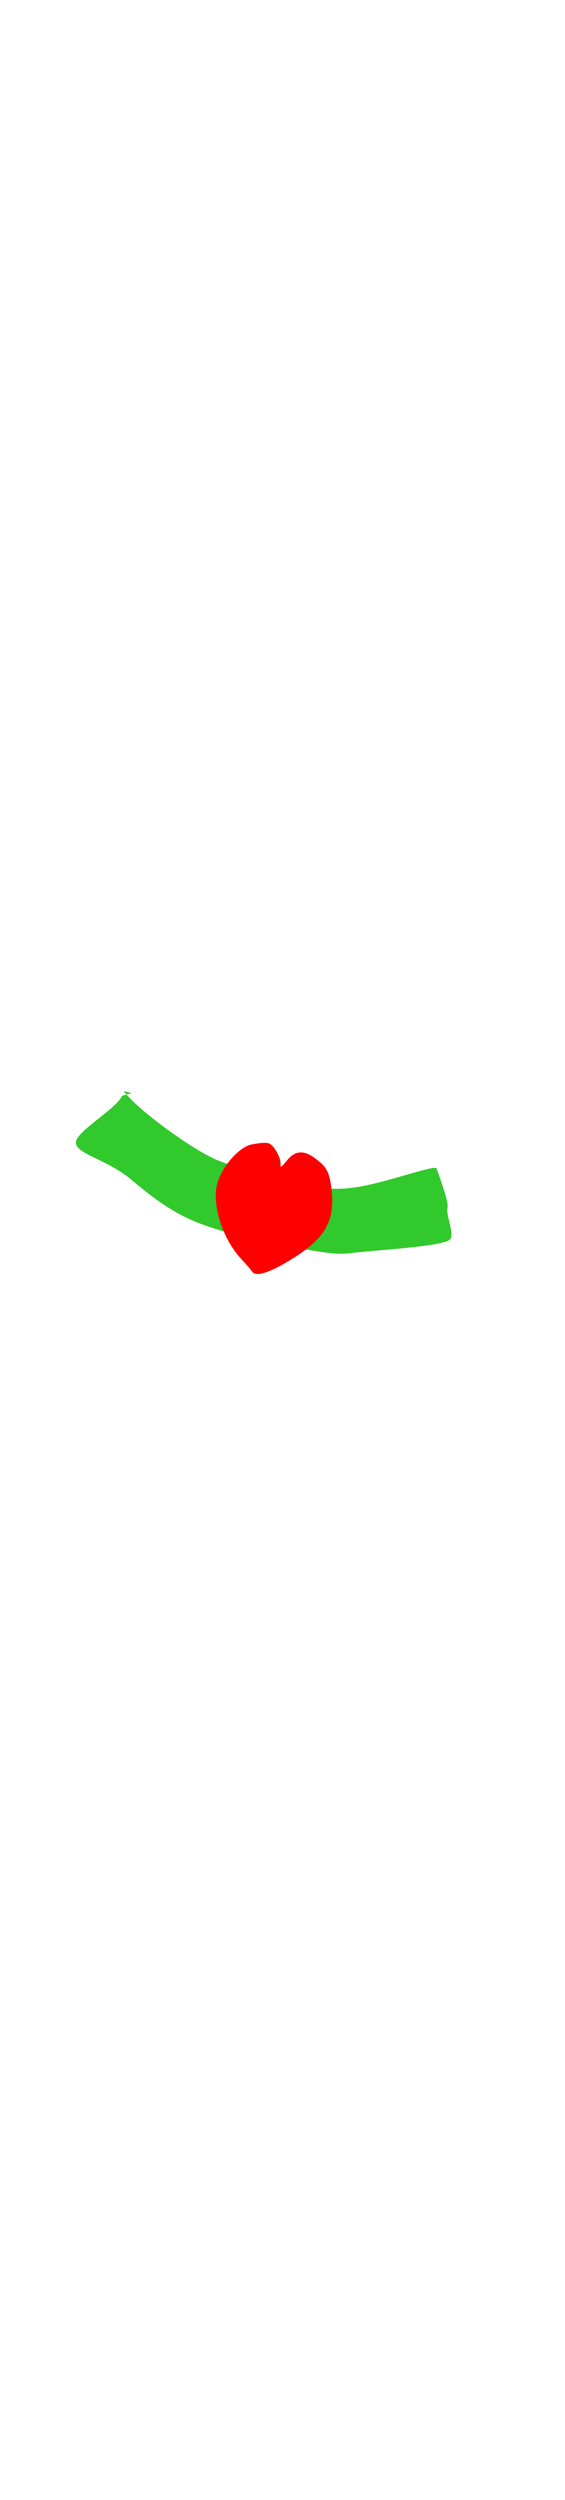 <svg class="bottomOverlay" width="86" height="380" viewBox="202.715 584.407 86.593 380.048" preserveAspectRatio="xMidYMax" xmlns="http://www.w3.org/2000/svg" xmlns:xlink="http://www.w3.org/1999/xlink">  <defs id="svgEditorDefs">    <path id="svgEditorClosePathDefs" class="clothes" fill="black" style="stroke-width: 0px; stroke: none;"/>    <pattern id="pattern-0" x="0" y="0" width="20" height="20" patternUnits="userSpaceOnUse" viewBox="0 0 100 100">      <pattern id="SVGID_1_" patternTransform="matrix(1, 0, 0, 1, -1313.282, -812.664)" xlink:href="#New_Pattern"/>      <pattern width="248" height="248" patternUnits="userSpaceOnUse" id="New_Pattern" viewBox="33.194 -281.194 248 248" overflow="visible">        <g>          <polygon fill="none" points="33.194,-281.194 281.194,-281.194 281.194,-33.194 33.194,-33.194 &#9;&#9;"/>          <g>            <path d="M157.194-10.439c0.135,0.127,0.27,0.255,0.404,0.382c0.902,0.851,1.788,1.716,2.667,2.591&#10;&#9;&#9;&#9;&#9;c2.436,2.422,4.783,4.921,7.088,7.467c-0.346-4.679-0.807-9.35-1.523-13.989&#10;&#9;&#9;&#9;&#9;c-0.41-2.652-0.845-5.298-1.358-7.932c-0.495-2.544-1.061-5.073-1.66-7.594&#10;&#9;&#9;&#9;&#9;c-0.234-0.985-0.475-1.968-0.731-2.947c-0.032-0.123-0.037-0.321-0.141-0.406&#10;&#9;&#9;&#9;&#9;c-0.03-0.025-0.061-0.05-0.091-0.074c-0.025-0.03-0.05-0.061-0.074-0.091&#10;&#9;&#9;&#9;&#9;c-0.085-0.104-0.283-0.109-0.406-0.141c-0.98-0.256-1.962-0.497-2.947-0.731&#10;&#9;&#9;&#9;&#9;c-0.409-0.097-0.818-0.194-1.228-0.289c-0.409,0.095-0.819,0.192-1.228,0.289&#10;&#9;&#9;&#9;&#9;c-0.985,0.234-1.968,0.475-2.947,0.731c-0.123,0.032-0.321,0.037-0.406,0.141&#10;&#9;&#9;&#9;&#9;c-0.025,0.03-0.05,0.061-0.074,0.091c-0.03,0.025-0.061,0.05-0.091,0.074&#10;&#9;&#9;&#9;&#9;c-0.104,0.085-0.109,0.283-0.141,0.406c-0.256,0.98-0.497,1.962-0.731,2.947&#10;&#9;&#9;&#9;&#9;c-0.599,2.521-1.165,5.05-1.66,7.594c-0.513,2.634-0.948,5.28-1.358,7.932&#10;&#9;&#9;&#9;&#9;c-0.717,4.638-1.177,9.31-1.523,13.989c2.305-2.546,4.652-5.045,7.088-7.467&#10;&#9;&#9;&#9;&#9;c0.879-0.874,1.766-1.739,2.667-2.591C156.925-10.184,157.06-10.312,157.194-10.439z"/>          </g>          <g>            <path d="M303.95-157.194c0.127-0.135,0.255-0.27,0.382-0.404c0.851-0.902,1.716-1.788,2.591-2.667&#10;&#9;&#9;&#9;&#9;c2.422-2.436,4.921-4.783,7.467-7.088c-4.679,0.346-9.35,0.807-13.989,1.523&#10;&#9;&#9;&#9;&#9;c-2.652,0.41-5.298,0.845-7.932,1.358c-2.544,0.495-5.073,1.061-7.594,1.66&#10;&#9;&#9;&#9;&#9;c-0.985,0.234-1.968,0.475-2.947,0.731c-0.123,0.032-0.321,0.037-0.406,0.141&#10;&#9;&#9;&#9;&#9;c-0.025,0.03-0.05,0.061-0.074,0.091c-0.03,0.025-0.061,0.05-0.091,0.074&#10;&#9;&#9;&#9;&#9;c-0.104,0.085-0.109,0.283-0.141,0.406c-0.256,0.98-0.497,1.962-0.731,2.947&#10;&#9;&#9;&#9;&#9;c-0.097,0.409-0.194,0.818-0.289,1.228c0.095,0.409,0.192,0.819,0.289,1.228&#10;&#9;&#9;&#9;&#9;c0.234,0.985,0.475,1.968,0.731,2.947c0.032,0.123,0.037,0.321,0.141,0.406&#10;&#9;&#9;&#9;&#9;c0.03,0.025,0.061,0.05,0.091,0.074c0.025,0.03,0.05,0.061,0.074,0.091&#10;&#9;&#9;&#9;&#9;c0.085,0.104,0.283,0.109,0.406,0.141c0.98,0.256,1.962,0.497,2.947,0.731c2.521,0.599,5.05,1.165,7.594,1.66&#10;&#9;&#9;&#9;&#9;c2.634,0.513,5.28,0.948,7.932,1.358c4.638,0.717,9.31,1.177,13.989,1.523&#10;&#9;&#9;&#9;&#9;c-2.546-2.305-5.045-4.652-7.467-7.088c-0.874-0.879-1.739-1.766-2.591-2.667&#10;&#9;&#9;&#9;&#9;C304.204-156.925,304.077-157.06,303.95-157.194z"/>          </g>          <g>            <path d="M162.82-162.82c-1.843-1.239-3.717-2.433-5.626-3.563c-1.909,1.13-3.783,2.324-5.626,3.563&#10;&#9;&#9;&#9;&#9;c-1.239,1.843-2.433,3.717-3.563,5.626c1.13,1.909,2.324,3.783,3.563,5.626c1.843,1.239,3.717,2.433,5.626,3.563&#10;&#9;&#9;&#9;&#9;c1.909-1.13,3.783-2.324,5.626-3.563c1.239-1.843,2.433-3.717,3.563-5.626&#10;&#9;&#9;&#9;&#9;C165.253-159.103,164.059-160.977,162.82-162.82z"/>            <path d="M157.194-258.439c0.135,0.127,0.27,0.255,0.404,0.382c0.902,0.851,1.788,1.716,2.667,2.591&#10;&#9;&#9;&#9;&#9;c2.436,2.422,4.783,4.921,7.088,7.467c-0.346-4.679-0.807-9.35-1.523-13.989&#10;&#9;&#9;&#9;&#9;c-0.41-2.652-0.845-5.298-1.358-7.932c-0.495-2.544-1.061-5.073-1.66-7.594&#10;&#9;&#9;&#9;&#9;c-0.234-0.985-0.475-1.968-0.731-2.947c-0.032-0.123-0.037-0.321-0.141-0.406&#10;&#9;&#9;&#9;&#9;c-0.03-0.025-0.061-0.05-0.091-0.074c-0.025-0.03-0.05-0.061-0.074-0.091&#10;&#9;&#9;&#9;&#9;c-0.085-0.104-0.283-0.109-0.406-0.141c-0.98-0.256-1.962-0.497-2.947-0.731&#10;&#9;&#9;&#9;&#9;c-0.409-0.097-0.818-0.194-1.228-0.289c-0.409,0.095-0.819,0.192-1.228,0.289&#10;&#9;&#9;&#9;&#9;c-0.985,0.234-1.968,0.475-2.947,0.731c-0.123,0.032-0.321,0.037-0.406,0.141&#10;&#9;&#9;&#9;&#9;c-0.025,0.03-0.05,0.061-0.074,0.091c-0.03,0.025-0.061,0.05-0.091,0.074&#10;&#9;&#9;&#9;&#9;c-0.104,0.085-0.109,0.283-0.141,0.406c-0.256,0.98-0.497,1.962-0.731,2.947&#10;&#9;&#9;&#9;&#9;c-0.599,2.521-1.165,5.05-1.66,7.594c-0.513,2.634-0.948,5.28-1.358,7.932&#10;&#9;&#9;&#9;&#9;c-0.717,4.638-1.177,9.31-1.523,13.989c2.305-2.546,4.652-5.045,7.088-7.467&#10;&#9;&#9;&#9;&#9;c0.879-0.874,1.766-1.739,2.667-2.591C156.925-258.184,157.06-258.312,157.194-258.439z"/>            <path d="M258.439-157.194c-0.127,0.135-0.255,0.27-0.382,0.404c-0.851,0.902-1.716,1.788-2.591,2.667&#10;&#9;&#9;&#9;&#9;c-2.422,2.436-4.921,4.783-7.467,7.088c4.679-0.346,9.35-0.807,13.989-1.523&#10;&#9;&#9;&#9;&#9;c2.652-0.41,5.298-0.845,7.932-1.358c2.544-0.495,5.073-1.061,7.594-1.66c0.985-0.234,1.968-0.475,2.947-0.731&#10;&#9;&#9;&#9;&#9;c0.123-0.032,0.321-0.037,0.406-0.141c0.025-0.03,0.05-0.061,0.074-0.091&#10;&#9;&#9;&#9;&#9;c0.03-0.025,0.061-0.05,0.091-0.074c0.104-0.085,0.109-0.283,0.141-0.406c0.256-0.98,0.497-1.962,0.731-2.947&#10;&#9;&#9;&#9;&#9;c0.097-0.409,0.194-0.818,0.289-1.228c-0.095-0.409-0.192-0.819-0.289-1.228&#10;&#9;&#9;&#9;&#9;c-0.234-0.985-0.475-1.968-0.731-2.947c-0.032-0.123-0.037-0.321-0.141-0.406&#10;&#9;&#9;&#9;&#9;c-0.03-0.025-0.061-0.05-0.091-0.074c-0.025-0.03-0.05-0.061-0.074-0.091&#10;&#9;&#9;&#9;&#9;c-0.085-0.104-0.283-0.109-0.406-0.141c-0.98-0.256-1.962-0.497-2.947-0.731&#10;&#9;&#9;&#9;&#9;c-2.521-0.599-5.05-1.165-7.594-1.66c-2.634-0.513-5.28-0.948-7.932-1.358&#10;&#9;&#9;&#9;&#9;c-4.638-0.717-9.31-1.177-13.989-1.523c2.546,2.305,5.045,4.652,7.467,7.088&#10;&#9;&#9;&#9;&#9;c0.874,0.879,1.739,1.766,2.591,2.667C258.184-157.464,258.312-157.329,258.439-157.194z"/>            <path d="M157.194-55.95c-0.135-0.127-0.27-0.255-0.404-0.382c-0.902-0.851-1.788-1.716-2.667-2.591&#10;&#9;&#9;&#9;&#9;c-2.436-2.422-4.783-4.921-7.088-7.467c0.346,4.679,0.807,9.35,1.523,13.989&#10;&#9;&#9;&#9;&#9;c0.41,2.652,0.845,5.298,1.358,7.932c0.495,2.544,1.061,5.073,1.66,7.594c0.234,0.985,0.475,1.968,0.731,2.947&#10;&#9;&#9;&#9;&#9;c0.032,0.123,0.037,0.321,0.141,0.406c0.03,0.025,0.061,0.05,0.091,0.074&#10;&#9;&#9;&#9;&#9;c0.025,0.03,0.05,0.061,0.074,0.091c0.085,0.104,0.283,0.109,0.406,0.141c0.98,0.256,1.962,0.497,2.947,0.731&#10;&#9;&#9;&#9;&#9;c0.409,0.097,0.818,0.194,1.228,0.289c0.409-0.095,0.819-0.192,1.228-0.289&#10;&#9;&#9;&#9;&#9;c0.985-0.234,1.968-0.475,2.947-0.731c0.123-0.032,0.321-0.037,0.406-0.141&#10;&#9;&#9;&#9;&#9;c0.025-0.03,0.05-0.061,0.074-0.091c0.03-0.025,0.061-0.05,0.091-0.074&#10;&#9;&#9;&#9;&#9;c0.104-0.085,0.109-0.283,0.141-0.406c0.256-0.98,0.497-1.962,0.731-2.947c0.599-2.521,1.165-5.05,1.66-7.594&#10;&#9;&#9;&#9;&#9;c0.513-2.634,0.948-5.28,1.358-7.932c0.717-4.638,1.177-9.31,1.523-13.989&#10;&#9;&#9;&#9;&#9;c-2.305,2.546-4.652,5.045-7.088,7.467c-0.879,0.874-1.766,1.739-2.667,2.591&#10;&#9;&#9;&#9;&#9;C157.464-56.204,157.329-56.077,157.194-55.95z"/>            <path d="M55.95-157.194c0.127-0.135,0.255-0.27,0.382-0.404c0.851-0.902,1.716-1.788,2.591-2.667&#10;&#9;&#9;&#9;&#9;c2.422-2.436,4.921-4.783,7.467-7.088c-4.679,0.346-9.35,0.807-13.989,1.523&#10;&#9;&#9;&#9;&#9;c-2.652,0.41-5.298,0.845-7.932,1.358c-2.544,0.495-5.073,1.061-7.594,1.66&#10;&#9;&#9;&#9;&#9;c-0.985,0.234-1.968,0.475-2.947,0.731c-0.123,0.032-0.321,0.037-0.406,0.141&#10;&#9;&#9;&#9;&#9;c-0.025,0.03-0.05,0.061-0.074,0.091c-0.03,0.025-0.061,0.05-0.091,0.074&#10;&#9;&#9;&#9;&#9;c-0.104,0.085-0.109,0.283-0.141,0.406c-0.256,0.98-0.497,1.962-0.731,2.947&#10;&#9;&#9;&#9;&#9;c-0.097,0.409-0.194,0.818-0.289,1.228c0.095,0.409,0.192,0.819,0.289,1.228&#10;&#9;&#9;&#9;&#9;c0.234,0.985,0.475,1.968,0.731,2.947c0.032,0.123,0.037,0.321,0.141,0.406&#10;&#9;&#9;&#9;&#9;c0.03,0.025,0.061,0.05,0.091,0.074c0.025,0.03,0.05,0.061,0.074,0.091&#10;&#9;&#9;&#9;&#9;c0.085,0.104,0.283,0.109,0.406,0.141c0.98,0.256,1.962,0.497,2.947,0.731c2.521,0.599,5.05,1.165,7.594,1.66&#10;&#9;&#9;&#9;&#9;c2.634,0.513,5.28,0.948,7.932,1.358c4.638,0.717,9.31,1.177,13.989,1.523&#10;&#9;&#9;&#9;&#9;c-2.546-2.305-5.045-4.652-7.467-7.088c-0.874-0.879-1.739-1.766-2.591-2.667&#10;&#9;&#9;&#9;&#9;C56.204-156.925,56.077-157.06,55.95-157.194z"/>            <path d="M157.194-226.327c0.011-0.188,0.021-0.376,0.031-0.563c0.001-0.024,0.003-0.048,0.004-0.072&#10;&#9;&#9;&#9;&#9;c-0.012-0.015-0.023-0.029-0.035-0.044c-0.012,0.015-0.023,0.029-0.035,0.044&#10;&#9;&#9;&#9;&#9;c0.001,0.024,0.003,0.048,0.004,0.072C157.173-226.702,157.184-226.514,157.194-226.327z"/>            <path d="M226.327-157.194c0.188,0.011,0.376,0.021,0.563,0.031c0.024,0.001,0.048,0.003,0.072,0.004&#10;&#9;&#9;&#9;&#9;c0.015-0.012,0.029-0.023,0.044-0.035c-0.015-0.012-0.029-0.023-0.044-0.035&#10;&#9;&#9;&#9;&#9;c-0.024,0.001-0.048,0.003-0.072,0.004C226.702-157.215,226.514-157.205,226.327-157.194z"/>            <path d="M157.194-88.062c-0.011,0.188-0.021,0.376-0.031,0.563c-0.001,0.024-0.003,0.048-0.004,0.072&#10;&#9;&#9;&#9;&#9;c0.012,0.015,0.023,0.029,0.035,0.044c0.012-0.015,0.023-0.029,0.035-0.044&#10;&#9;&#9;&#9;&#9;c-0.001-0.024-0.003-0.048-0.004-0.072C157.215-87.687,157.205-87.874,157.194-88.062z"/>            <path d="M88.062-157.194c-0.188-0.011-0.376-0.021-0.563-0.031c-0.024-0.001-0.048-0.003-0.072-0.004&#10;&#9;&#9;&#9;&#9;c-0.015,0.012-0.029,0.023-0.044,0.035c0.015,0.012,0.029,0.023,0.044,0.035&#10;&#9;&#9;&#9;&#9;c0.024-0.001,0.048-0.003,0.072-0.004C87.687-157.173,87.874-157.184,88.062-157.194z"/>            <path d="M155.648-187.022c-0.747,2.022-1.422,4.072-2.087,6.121c-0.383,1.18-0.734,2.368-1.083,3.558&#10;&#9;&#9;&#9;&#9;c-0.136,0.462-0.274,0.924-0.405,1.387c-0.043,0.15-0.251,0.215-0.379,0.292&#10;&#9;&#9;&#9;&#9;c-2.027,1.226-4.031,2.481-6.02,3.768c-0.642,0.415-1.277,0.84-1.908,1.273&#10;&#9;&#9;&#9;&#9;c-0.432,0.631-0.858,1.266-1.273,1.908c-1.287,1.989-2.542,3.993-3.768,6.02&#10;&#9;&#9;&#9;&#9;c-0.077,0.128-0.141,0.336-0.292,0.379c-0.463,0.131-0.925,0.27-1.387,0.405&#10;&#9;&#9;&#9;&#9;c-1.19,0.35-2.378,0.701-3.558,1.083c-2.05,0.665-4.099,1.34-6.121,2.087&#10;&#9;&#9;&#9;&#9;c-1.08,0.498-2.151,1.016-3.217,1.546c1.065,0.53,2.136,1.049,3.217,1.546&#10;&#9;&#9;&#9;&#9;c2.022,0.747,4.072,1.422,6.121,2.087c1.18,0.383,2.368,0.734,3.558,1.083c0.462,0.136,0.924,0.274,1.387,0.405&#10;&#9;&#9;&#9;&#9;c0.15,0.043,0.215,0.251,0.292,0.379c1.226,2.027,2.481,4.031,3.768,6.02&#10;&#9;&#9;&#9;&#9;c0.415,0.642,0.84,1.277,1.273,1.908c0.631,0.432,1.266,0.858,1.908,1.273c1.989,1.287,3.993,2.542,6.02,3.768&#10;&#9;&#9;&#9;&#9;c0.128,0.077,0.336,0.141,0.379,0.292c0.131,0.463,0.27,0.925,0.405,1.387&#10;&#9;&#9;&#9;&#9;c0.35,1.19,0.701,2.378,1.083,3.558c0.665,2.05,1.34,4.099,2.087,6.121c0.498,1.08,1.016,2.151,1.546,3.217&#10;&#9;&#9;&#9;&#9;c0.53-1.065,1.049-2.136,1.546-3.217c0.747-2.022,1.422-4.072,2.087-6.121c0.383-1.18,0.734-2.368,1.083-3.558&#10;&#9;&#9;&#9;&#9;c0.136-0.462,0.274-0.924,0.405-1.387c0.043-0.15,0.251-0.215,0.379-0.292&#10;&#9;&#9;&#9;&#9;c2.027-1.226,4.031-2.481,6.02-3.768c0.642-0.415,1.277-0.84,1.908-1.273&#10;&#9;&#9;&#9;&#9;c0.432-0.631,0.858-1.266,1.273-1.908c1.287-1.989,2.542-3.993,3.768-6.02c0.077-0.128,0.141-0.336,0.292-0.379&#10;&#9;&#9;&#9;&#9;c0.463-0.131,0.925-0.27,1.387-0.405c1.19-0.35,2.378-0.701,3.558-1.083c2.05-0.665,4.099-1.34,6.121-2.087&#10;&#9;&#9;&#9;&#9;c1.08-0.498,2.151-1.016,3.217-1.546c-1.065-0.53-2.136-1.049-3.217-1.546&#10;&#9;&#9;&#9;&#9;c-2.022-0.747-4.072-1.422-6.121-2.087c-1.18-0.383-2.368-0.734-3.558-1.083&#10;&#9;&#9;&#9;&#9;c-0.462-0.136-0.924-0.274-1.387-0.405c-0.15-0.043-0.215-0.251-0.292-0.379&#10;&#9;&#9;&#9;&#9;c-1.226-2.027-2.481-4.031-3.768-6.02c-0.415-0.642-0.84-1.277-1.273-1.908&#10;&#9;&#9;&#9;&#9;c-0.631-0.432-1.266-0.858-1.908-1.273c-1.989-1.287-3.993-2.542-6.02-3.768&#10;&#9;&#9;&#9;&#9;c-0.128-0.077-0.336-0.141-0.379-0.292c-0.131-0.463-0.27-0.925-0.405-1.387&#10;&#9;&#9;&#9;&#9;c-0.35-1.19-0.701-2.378-1.083-3.558c-0.665-2.05-1.34-4.099-2.087-6.121&#10;&#9;&#9;&#9;&#9;c-0.498-1.08-1.016-2.151-1.546-3.217C156.665-189.173,156.146-188.102,155.648-187.022z M177.493-177.365&#10;&#9;&#9;&#9;&#9;c0.756,1.112,1.51,2.225,2.257,3.344c0.745,1.117,1.448,2.264,2.168,3.397c1.387,2.179,2.66,4.436,3.922,6.689&#10;&#9;&#9;&#9;&#9;c0.647,1.155,1.274,2.322,1.884,3.499c1.263-0.401,2.532-0.783,3.806-1.142c2.485-0.701,4.981-1.397,7.503-1.956&#10;&#9;&#9;&#9;&#9;c1.311-0.291,2.619-0.606,3.935-0.869c1.319-0.263,2.639-0.517,3.961-0.768c2.666-0.461,5.335-0.869,8.015-1.234&#10;&#9;&#9;&#9;&#9;c2.591-0.352,5.198-0.591,7.803-0.812c2.341-0.198,4.693-0.342,7.041-0.419c0.122-0.004,0.34-0.055,0.459-0.015&#10;&#9;&#9;&#9;&#9;c0.045,0.015,0.098,0.074,0.135,0.103c0.308,0.235,0.616,0.47,0.924,0.705c0.977,0.745,1.941,1.503,2.898,2.273&#10;&#9;&#9;&#9;&#9;c2.01,1.617,4.003,3.262,5.926,4.983c0.555,0.497,1.111,0.995,1.666,1.492&#10;&#9;&#9;&#9;&#9;c-4.428-0.134-8.854-0.149-13.28,0.059c-3.561,0.167-7.128,0.435-10.675,0.842&#10;&#9;&#9;&#9;&#9;c3.548,0.407,7.114,0.675,10.675,0.842c4.426,0.208,8.852,0.193,13.28,0.059&#10;&#9;&#9;&#9;&#9;c-0.555,0.497-1.111,0.995-1.666,1.492c-1.923,1.721-3.916,3.366-5.926,4.983&#10;&#9;&#9;&#9;&#9;c-0.957,0.77-1.921,1.528-2.898,2.273c-0.308,0.235-0.616,0.47-0.924,0.705&#10;&#9;&#9;&#9;&#9;c-0.037,0.029-0.09,0.088-0.135,0.103c-0.118,0.04-0.337-0.011-0.459-0.015c-2.349-0.077-4.7-0.221-7.041-0.419&#10;&#9;&#9;&#9;&#9;c-2.605-0.22-5.211-0.46-7.803-0.812c-2.68-0.364-5.35-0.773-8.015-1.234&#10;&#9;&#9;&#9;&#9;c-1.321-0.252-2.642-0.505-3.961-0.768c-1.317-0.263-2.625-0.578-3.935-0.869&#10;&#9;&#9;&#9;&#9;c-2.522-0.56-5.018-1.256-7.503-1.956c-1.274-0.359-2.543-0.741-3.806-1.142&#10;&#9;&#9;&#9;&#9;c-0.61,1.176-1.237,2.344-1.884,3.499c-1.262,2.253-2.535,4.51-3.922,6.689&#10;&#9;&#9;&#9;&#9;c-0.721,1.133-1.423,2.28-2.168,3.397c-0.747,1.119-1.501,2.232-2.257,3.344&#10;&#9;&#9;&#9;&#9;c-0.018,0.025-0.035,0.05-0.053,0.075c-0.025,0.018-0.05,0.035-0.075,0.053&#10;&#9;&#9;&#9;&#9;c-1.112,0.756-2.225,1.51-3.344,2.257c-1.117,0.745-2.264,1.448-3.397,2.168&#10;&#9;&#9;&#9;&#9;c-2.179,1.387-4.436,2.66-6.689,3.922c-1.155,0.647-2.322,1.274-3.499,1.884&#10;&#9;&#9;&#9;&#9;c0.401,1.263,0.783,2.532,1.142,3.806c0.701,2.485,1.397,4.981,1.956,7.503c0.291,1.311,0.606,2.619,0.869,3.935&#10;&#9;&#9;&#9;&#9;c0.263,1.319,0.517,2.639,0.768,3.96c0.461,2.666,0.869,5.335,1.234,8.015&#10;&#9;&#9;&#9;&#9;c0.352,2.591,0.591,5.198,0.812,7.803c0.198,2.341,0.342,4.693,0.419,7.041c0.004,0.122,0.055,0.34,0.015,0.459&#10;&#9;&#9;&#9;&#9;c-0.015,0.045-0.074,0.098-0.103,0.135c-0.235,0.308-0.47,0.616-0.705,0.924&#10;&#9;&#9;&#9;&#9;c-0.745,0.977-1.503,1.941-2.273,2.898c-1.617,2.01-3.262,4.003-4.983,5.926c-0.497,0.555-0.995,1.111-1.492,1.666&#10;&#9;&#9;&#9;&#9;c0.134-4.428,0.149-8.854-0.059-13.28c-0.167-3.561-0.435-7.128-0.842-10.675&#10;&#9;&#9;&#9;&#9;c-0.407,3.548-0.675,7.114-0.842,10.675c-0.208,4.426-0.193,8.852-0.059,13.28&#10;&#9;&#9;&#9;&#9;c-0.497-0.555-0.995-1.111-1.492-1.666c-1.721-1.923-3.366-3.916-4.983-5.926&#10;&#9;&#9;&#9;&#9;c-0.77-0.957-1.528-1.921-2.273-2.898c-0.235-0.308-0.47-0.616-0.705-0.924&#10;&#9;&#9;&#9;&#9;c-0.029-0.037-0.088-0.09-0.103-0.135c-0.04-0.118,0.011-0.337,0.015-0.459c0.077-2.349,0.221-4.7,0.419-7.041&#10;&#9;&#9;&#9;&#9;c0.22-2.605,0.46-5.211,0.812-7.803c0.364-2.68,0.773-5.35,1.234-8.015c0.252-1.321,0.505-2.642,0.768-3.96&#10;&#9;&#9;&#9;&#9;c0.263-1.317,0.578-2.625,0.869-3.935c0.56-2.522,1.256-5.018,1.956-7.503&#10;&#9;&#9;&#9;&#9;c0.359-1.274,0.741-2.543,1.142-3.806c-1.176-0.61-2.344-1.237-3.499-1.884&#10;&#9;&#9;&#9;&#9;c-2.253-1.262-4.51-2.535-6.689-3.922c-1.133-0.721-2.28-1.423-3.397-2.168&#10;&#9;&#9;&#9;&#9;c-1.119-0.747-2.232-1.501-3.344-2.257c-0.025-0.018-0.05-0.035-0.075-0.053&#10;&#9;&#9;&#9;&#9;c-0.018-0.025-0.035-0.05-0.053-0.075c-0.756-1.112-1.51-2.225-2.257-3.344&#10;&#9;&#9;&#9;&#9;c-0.745-1.117-1.448-2.264-2.168-3.397c-1.387-2.179-2.66-4.436-3.922-6.689&#10;&#9;&#9;&#9;&#9;c-0.647-1.155-1.274-2.322-1.884-3.499c-1.263,0.401-2.532,0.783-3.806,1.142&#10;&#9;&#9;&#9;&#9;c-2.485,0.701-4.981,1.397-7.503,1.956c-1.311,0.291-2.619,0.606-3.935,0.869&#10;&#9;&#9;&#9;&#9;c-1.319,0.263-2.639,0.517-3.96,0.768c-2.666,0.461-5.335,0.869-8.015,1.234&#10;&#9;&#9;&#9;&#9;c-2.591,0.352-5.198,0.591-7.803,0.812c-2.341,0.198-4.693,0.342-7.041,0.419&#10;&#9;&#9;&#9;&#9;c-0.122,0.004-0.34,0.055-0.459,0.015c-0.045-0.015-0.098-0.074-0.135-0.103&#10;&#9;&#9;&#9;&#9;c-0.308-0.235-0.616-0.47-0.924-0.705c-0.977-0.745-1.941-1.503-2.898-2.273&#10;&#9;&#9;&#9;&#9;c-2.01-1.617-4.003-3.262-5.926-4.983c-0.555-0.497-1.111-0.995-1.666-1.492&#10;&#9;&#9;&#9;&#9;c4.428,0.134,8.854,0.149,13.28-0.059c3.561-0.167,7.128-0.435,10.675-0.842&#10;&#9;&#9;&#9;&#9;c-3.548-0.407-7.114-0.675-10.675-0.842c-4.426-0.208-8.852-0.193-13.28-0.059&#10;&#9;&#9;&#9;&#9;c0.555-0.497,1.111-0.995,1.666-1.492c1.923-1.721,3.916-3.366,5.926-4.983c0.957-0.77,1.921-1.528,2.898-2.273&#10;&#9;&#9;&#9;&#9;c0.308-0.235,0.616-0.47,0.924-0.705c0.037-0.029,0.09-0.088,0.135-0.103c0.118-0.04,0.337,0.011,0.459,0.015&#10;&#9;&#9;&#9;&#9;c2.349,0.077,4.7,0.221,7.041,0.419c2.605,0.22,5.211,0.46,7.803,0.812c2.68,0.364,5.35,0.773,8.015,1.234&#10;&#9;&#9;&#9;&#9;c1.321,0.252,2.642,0.505,3.96,0.768c1.317,0.263,2.625,0.578,3.935,0.869&#10;&#9;&#9;&#9;&#9;c2.522,0.56,5.018,1.256,7.503,1.956c1.274,0.359,2.543,0.741,3.806,1.142&#10;&#9;&#9;&#9;&#9;c0.61-1.176,1.237-2.344,1.884-3.499c1.262-2.253,2.535-4.51,3.922-6.689&#10;&#9;&#9;&#9;&#9;c0.721-1.133,1.423-2.28,2.168-3.397c0.747-1.119,1.501-2.232,2.257-3.344&#10;&#9;&#9;&#9;&#9;c0.018-0.025,0.035-0.05,0.053-0.075c0.025-0.018,0.05-0.035,0.075-0.053&#10;&#9;&#9;&#9;&#9;c1.112-0.756,2.225-1.51,3.344-2.257c1.117-0.745,2.264-1.448,3.397-2.168c2.179-1.387,4.436-2.66,6.689-3.922&#10;&#9;&#9;&#9;&#9;c1.155-0.647,2.322-1.274,3.499-1.884c-0.401-1.263-0.783-2.532-1.142-3.806&#10;&#9;&#9;&#9;&#9;c-0.701-2.485-1.397-4.981-1.956-7.503c-0.291-1.311-0.606-2.619-0.869-3.935&#10;&#9;&#9;&#9;&#9;c-0.263-1.319-0.517-2.639-0.768-3.961c-0.461-2.666-0.869-5.335-1.234-8.015&#10;&#9;&#9;&#9;&#9;c-0.352-2.591-0.591-5.198-0.812-7.803c-0.198-2.341-0.342-4.693-0.419-7.041&#10;&#9;&#9;&#9;&#9;c-0.004-0.122-0.055-0.34-0.015-0.459c0.015-0.045,0.074-0.098,0.103-0.135&#10;&#9;&#9;&#9;&#9;c0.235-0.308,0.47-0.616,0.705-0.924c0.745-0.977,1.503-1.941,2.273-2.898c1.617-2.01,3.262-4.003,4.983-5.926&#10;&#9;&#9;&#9;&#9;c0.497-0.555,0.995-1.111,1.492-1.666c-0.134,4.428-0.149,8.854,0.059,13.28&#10;&#9;&#9;&#9;&#9;c0.167,3.561,0.435,7.128,0.842,10.675c0.407-3.548,0.675-7.114,0.842-10.675&#10;&#9;&#9;&#9;&#9;c0.208-4.426,0.193-8.852,0.059-13.28c0.497,0.555,0.995,1.111,1.492,1.666c1.721,1.923,3.366,3.916,4.983,5.926&#10;&#9;&#9;&#9;&#9;c0.77,0.957,1.528,1.921,2.273,2.898c0.235,0.308,0.47,0.616,0.705,0.924c0.029,0.037,0.088,0.09,0.103,0.135&#10;&#9;&#9;&#9;&#9;c0.04,0.118-0.011,0.337-0.015,0.459c-0.077,2.349-0.221,4.7-0.419,7.041c-0.22,2.605-0.46,5.211-0.812,7.803&#10;&#9;&#9;&#9;&#9;c-0.364,2.68-0.773,5.35-1.234,8.015c-0.252,1.321-0.505,2.642-0.768,3.961&#10;&#9;&#9;&#9;&#9;c-0.263,1.317-0.578,2.625-0.869,3.935c-0.56,2.522-1.256,5.018-1.956,7.503&#10;&#9;&#9;&#9;&#9;c-0.359,1.274-0.741,2.543-1.142,3.806c1.176,0.61,2.344,1.237,3.499,1.884&#10;&#9;&#9;&#9;&#9;c2.253,1.262,4.51,2.535,6.689,3.922c1.133,0.721,2.28,1.423,3.397,2.168&#10;&#9;&#9;&#9;&#9;c1.119,0.747,2.232,1.501,3.344,2.257c0.025,0.018,0.05,0.035,0.075,0.053&#10;&#9;&#9;&#9;&#9;C177.458-177.415,177.475-177.39,177.493-177.365z"/>            <path d="M155.507-166.172c-1.503,0.915-2.984,1.866-4.446,2.845c-0.979,1.462-1.93,2.943-2.845,4.446&#10;&#9;&#9;&#9;&#9;c-0.342,0.561-0.682,1.123-1.018,1.687c0.336,0.564,0.676,1.126,1.018,1.687c0.915,1.503,1.866,2.984,2.845,4.446&#10;&#9;&#9;&#9;&#9;c1.462,0.979,2.943,1.93,4.446,2.845c0.561,0.342,1.123,0.682,1.687,1.018c0.564-0.336,1.126-0.676,1.687-1.018&#10;&#9;&#9;&#9;&#9;c1.503-0.915,2.984-1.866,4.446-2.845c0.979-1.462,1.93-2.943,2.845-4.446c0.342-0.561,0.682-1.123,1.018-1.687&#10;&#9;&#9;&#9;&#9;c-0.336-0.564-0.676-1.126-1.018-1.687c-0.915-1.503-1.866-2.984-2.845-4.446c-1.462-0.979-2.943-1.93-4.446-2.845&#10;&#9;&#9;&#9;&#9;c-0.561-0.342-1.123-0.682-1.687-1.018C156.63-166.854,156.068-166.514,155.507-166.172z M176.275-161.485&#10;&#9;&#9;&#9;&#9;c2.5,0.732,4.992,1.489,7.456,2.338c1.007,0.347,2.017,0.697,3.017,1.068&#10;&#9;&#9;&#9;&#9;c0.627,0.288,1.251,0.585,1.873,0.885c-0.622,0.3-1.246,0.597-1.873,0.885&#10;&#9;&#9;&#9;&#9;c-1,0.371-2.01,0.721-3.017,1.068c-2.463,0.849-4.955,1.606-7.456,2.338&#10;&#9;&#9;&#9;&#9;c-3.922,1.148-7.919,2.085-11.936,2.854c-0.77,4.017-1.706,8.014-2.854,11.936&#10;&#9;&#9;&#9;&#9;c-0.732,2.5-1.489,4.992-2.338,7.456c-0.347,1.007-0.697,2.017-1.068,3.017&#10;&#9;&#9;&#9;&#9;c-0.288,0.627-0.585,1.251-0.885,1.873c-0.3-0.622-0.597-1.246-0.885-1.873&#10;&#9;&#9;&#9;&#9;c-0.371-1-0.721-2.01-1.068-3.017c-0.849-2.463-1.606-4.955-2.338-7.456&#10;&#9;&#9;&#9;&#9;c-1.148-3.922-2.085-7.919-2.854-11.936c-4.017-0.77-8.014-1.706-11.936-2.854&#10;&#9;&#9;&#9;&#9;c-2.5-0.732-4.992-1.489-7.456-2.338c-1.007-0.347-2.017-0.697-3.017-1.068&#10;&#9;&#9;&#9;&#9;c-0.627-0.288-1.251-0.585-1.873-0.885c0.622-0.3,1.246-0.597,1.873-0.885&#10;&#9;&#9;&#9;&#9;c1-0.371,2.01-0.721,3.017-1.068c2.463-0.849,4.955-1.606,7.456-2.338&#10;&#9;&#9;&#9;&#9;c3.922-1.148,7.919-2.085,11.936-2.854c0.77-4.017,1.706-8.014,2.854-11.936&#10;&#9;&#9;&#9;&#9;c0.732-2.5,1.489-4.992,2.338-7.456c0.347-1.007,0.697-2.017,1.068-3.017&#10;&#9;&#9;&#9;&#9;c0.288-0.627,0.585-1.251,0.885-1.873c0.3,0.622,0.597,1.246,0.885,1.873&#10;&#9;&#9;&#9;&#9;c0.371,1,0.721,2.01,1.068,3.017c0.849,2.463,1.606,4.955,2.338,7.456&#10;&#9;&#9;&#9;&#9;c1.148,3.922,2.085,7.919,2.854,11.936C168.357-163.57,172.353-162.633,176.275-161.485z"/>            <path d="M192.575-191.756c1.544,2.132,3.005,4.326,4.447,6.529c0.199,0.303,0.397,0.608,0.593,0.912&#10;&#9;&#9;&#9;&#9;c0.355-0.076,0.71-0.152,1.065-0.226c2.577-0.538,5.161-1.056,7.761-1.472&#10;&#9;&#9;&#9;&#9;c2.501-0.4,5.005-0.757,7.518-1.081c1.222-0.157,2.446-0.29,3.672-0.414&#10;&#9;&#9;&#9;&#9;c0.368-0.037,0.735-0.074,1.103-0.112c0.192-0.019,0.224,0.013,0.401,0.117&#10;&#9;&#9;&#9;&#9;c1.996,1.166,3.978,2.374,5.914,3.639c2.125,1.389,4.235,2.792,6.318,4.244&#10;&#9;&#9;&#9;&#9;c2.18,1.519,4.314,3.105,6.415,4.731c4.267,3.301,8.382,6.782,12.335,10.454&#10;&#9;&#9;&#9;&#9;c2.516,2.337,4.957,4.753,7.323,7.241c-2.366,2.488-4.807,4.904-7.323,7.241&#10;&#9;&#9;&#9;&#9;c-3.953,3.671-8.069,7.153-12.335,10.454c-2.101,1.625-4.235,3.212-6.415,4.731&#10;&#9;&#9;&#9;&#9;c-2.083,1.452-4.193,2.855-6.318,4.244c-1.936,1.265-3.918,2.472-5.914,3.639&#10;&#9;&#9;&#9;&#9;c-0.177,0.104-0.21,0.136-0.401,0.117c-0.368-0.037-0.735-0.074-1.103-0.112&#10;&#9;&#9;&#9;&#9;c-1.226-0.124-2.45-0.257-3.672-0.414c-2.512-0.323-5.016-0.681-7.518-1.081&#10;&#9;&#9;&#9;&#9;c-2.6-0.416-5.184-0.934-7.761-1.472c-0.355-0.074-0.71-0.149-1.065-0.226&#10;&#9;&#9;&#9;&#9;c-0.197,0.305-0.395,0.609-0.593,0.912c-1.442,2.202-2.902,4.396-4.447,6.529&#10;&#9;&#9;&#9;&#9;c-0.115,0.158-0.23,0.316-0.344,0.474c-0.158,0.115-0.316,0.23-0.474,0.344&#10;&#9;&#9;&#9;&#9;c-2.132,1.544-4.326,3.005-6.529,4.447c-0.303,0.199-0.608,0.397-0.912,0.593&#10;&#9;&#9;&#9;&#9;c0.076,0.355,0.152,0.71,0.226,1.065c0.538,2.577,1.056,5.161,1.472,7.761&#10;&#9;&#9;&#9;&#9;c0.4,2.501,0.757,5.005,1.081,7.518c0.157,1.222,0.29,2.446,0.414,3.671c0.037,0.368,0.074,0.735,0.112,1.103&#10;&#9;&#9;&#9;&#9;c0.019,0.192-0.013,0.224-0.117,0.401c-1.166,1.996-2.374,3.978-3.639,5.914&#10;&#9;&#9;&#9;&#9;c-1.389,2.125-2.792,4.235-4.244,6.318c-1.519,2.18-3.105,4.314-4.731,6.415&#10;&#9;&#9;&#9;&#9;c-3.301,4.267-6.782,8.382-10.454,12.335c-2.337,2.516-4.753,4.957-7.241,7.323&#10;&#9;&#9;&#9;&#9;c-2.488-2.366-4.904-4.807-7.241-7.323c-3.671-3.953-7.153-8.069-10.454-12.335&#10;&#9;&#9;&#9;&#9;c-1.625-2.101-3.212-4.235-4.731-6.415c-1.452-2.083-2.855-4.193-4.244-6.318&#10;&#9;&#9;&#9;&#9;c-1.265-1.936-2.472-3.918-3.639-5.914c-0.104-0.177-0.136-0.21-0.117-0.401&#10;&#9;&#9;&#9;&#9;c0.037-0.368,0.074-0.735,0.112-1.103c0.124-1.226,0.257-2.45,0.414-3.671c0.323-2.512,0.681-5.016,1.081-7.518&#10;&#9;&#9;&#9;&#9;c0.416-2.6,0.934-5.184,1.472-7.761c0.074-0.355,0.149-0.71,0.226-1.065&#10;&#9;&#9;&#9;&#9;c-0.305-0.197-0.609-0.395-0.912-0.593c-2.202-1.442-4.396-2.902-6.529-4.447&#10;&#9;&#9;&#9;&#9;c-0.158-0.115-0.316-0.23-0.474-0.344c-0.115-0.158-0.23-0.316-0.344-0.474&#10;&#9;&#9;&#9;&#9;c-1.544-2.132-3.005-4.326-4.447-6.529c-0.199-0.303-0.397-0.608-0.593-0.912&#10;&#9;&#9;&#9;&#9;c-0.355,0.076-0.71,0.152-1.065,0.226c-2.577,0.538-5.161,1.056-7.761,1.472&#10;&#9;&#9;&#9;&#9;c-2.501,0.4-5.005,0.757-7.518,1.081c-1.222,0.157-2.446,0.29-3.671,0.414&#10;&#9;&#9;&#9;&#9;c-0.368,0.037-0.735,0.074-1.103,0.112c-0.192,0.019-0.224-0.013-0.401-0.117&#10;&#9;&#9;&#9;&#9;c-1.996-1.167-3.978-2.374-5.914-3.639c-2.125-1.389-4.235-2.792-6.318-4.244&#10;&#9;&#9;&#9;&#9;c-2.18-1.519-4.314-3.105-6.415-4.731c-4.267-3.301-8.382-6.782-12.335-10.454&#10;&#9;&#9;&#9;&#9;c-2.516-2.337-4.957-4.753-7.323-7.241c2.366-2.488,4.807-4.904,7.323-7.241&#10;&#9;&#9;&#9;&#9;c3.953-3.671,8.069-7.153,12.335-10.454c2.101-1.625,4.235-3.212,6.415-4.731&#10;&#9;&#9;&#9;&#9;c2.083-1.452,4.193-2.855,6.318-4.244c1.936-1.265,3.918-2.472,5.914-3.639&#10;&#9;&#9;&#9;&#9;c0.177-0.104,0.21-0.136,0.401-0.117c0.368,0.037,0.735,0.074,1.103,0.112c1.226,0.124,2.45,0.257,3.671,0.414&#10;&#9;&#9;&#9;&#9;c2.512,0.323,5.016,0.681,7.518,1.081c2.6,0.416,5.184,0.934,7.761,1.472&#10;&#9;&#9;&#9;&#9;c0.355,0.074,0.71,0.149,1.065,0.226c0.197-0.305,0.395-0.609,0.593-0.912c1.442-2.202,2.902-4.396,4.447-6.529&#10;&#9;&#9;&#9;&#9;c0.115-0.158,0.23-0.316,0.344-0.474c0.158-0.115,0.316-0.23,0.474-0.344c2.132-1.544,4.326-3.005,6.529-4.447&#10;&#9;&#9;&#9;&#9;c0.303-0.199,0.608-0.397,0.912-0.593c-0.076-0.355-0.152-0.71-0.226-1.065&#10;&#9;&#9;&#9;&#9;c-0.538-2.577-1.056-5.161-1.472-7.761c-0.4-2.501-0.757-5.005-1.081-7.518&#10;&#9;&#9;&#9;&#9;c-0.157-1.222-0.29-2.446-0.414-3.672c-0.037-0.368-0.074-0.735-0.112-1.103&#10;&#9;&#9;&#9;&#9;c-0.019-0.192,0.013-0.224,0.117-0.401c1.167-1.996,2.374-3.978,3.639-5.914&#10;&#9;&#9;&#9;&#9;c1.389-2.125,2.792-4.235,4.244-6.318c1.519-2.18,3.105-4.314,4.731-6.415&#10;&#9;&#9;&#9;&#9;c3.301-4.267,6.782-8.382,10.454-12.335c2.337-2.516,4.753-4.957,7.241-7.323&#10;&#9;&#9;&#9;&#9;c2.488,2.366,4.904,4.807,7.241,7.323c3.671,3.953,7.153,8.069,10.454,12.335&#10;&#9;&#9;&#9;&#9;c1.625,2.101,3.212,4.235,4.731,6.415c1.452,2.083,2.855,4.193,4.244,6.318c1.265,1.936,2.472,3.918,3.639,5.914&#10;&#9;&#9;&#9;&#9;c0.104,0.177,0.136,0.21,0.117,0.401c-0.037,0.368-0.074,0.735-0.112,1.103&#10;&#9;&#9;&#9;&#9;c-0.124,1.226-0.257,2.45-0.414,3.672c-0.323,2.512-0.681,5.016-1.081,7.518&#10;&#9;&#9;&#9;&#9;c-0.416,2.6-0.934,5.184-1.472,7.761c-0.074,0.355-0.149,0.71-0.226,1.065c0.305,0.197,0.609,0.395,0.912,0.593&#10;&#9;&#9;&#9;&#9;c2.202,1.442,4.396,2.902,6.529,4.447c0.158,0.115,0.316,0.23,0.474,0.344&#10;&#9;&#9;&#9;&#9;C192.345-192.072,192.46-191.914,192.575-191.756z M180.444-130.148c-0.544,1.869-1.116,3.74-1.756,5.578&#10;&#9;&#9;&#9;&#9;c2.256-1.43,4.479-2.924,6.657-4.474c1.55-2.179,3.045-4.402,4.474-6.657&#10;&#9;&#9;&#9;&#9;c-1.838,0.64-3.71,1.212-5.578,1.756c-0.986,0.287-1.974,0.564-2.964,0.833&#10;&#9;&#9;&#9;&#9;C181.007-132.122,180.73-131.134,180.444-130.148z M130.148-133.945c-1.869-0.544-3.74-1.116-5.578-1.756&#10;&#9;&#9;&#9;&#9;c1.43,2.256,2.924,4.479,4.474,6.657c2.179,1.55,4.402,3.045,6.657,4.474&#10;&#9;&#9;&#9;&#9;c-0.64-1.838-1.212-3.71-1.756-5.578c-0.287-0.986-0.564-1.974-0.833-2.964&#10;&#9;&#9;&#9;&#9;C132.122-133.382,131.134-133.658,130.148-133.945z M133.945-184.24c0.544-1.869,1.116-3.74,1.756-5.578&#10;&#9;&#9;&#9;&#9;c-2.256,1.43-4.479,2.924-6.657,4.474c-1.55,2.179-3.045,4.402-4.474,6.657&#10;&#9;&#9;&#9;&#9;c1.838-0.64,3.71-1.212,5.578-1.756c0.986-0.287,1.974-0.564,2.964-0.833&#10;&#9;&#9;&#9;&#9;C133.382-182.266,133.658-183.255,133.945-184.24z M184.24-180.444c1.869,0.544,3.74,1.116,5.578,1.756&#10;&#9;&#9;&#9;&#9;c-1.43-2.256-2.924-4.479-4.474-6.657c-2.179-1.55-4.402-3.045-6.657-4.474&#10;&#9;&#9;&#9;&#9;c0.64,1.838,1.212,3.71,1.756,5.578c0.287,0.986,0.564,1.974,0.833,2.964&#10;&#9;&#9;&#9;&#9;C182.266-181.007,183.255-180.73,184.24-180.444z M148.295-233.469c-3.2,4-6.178,8.209-8.956,12.511&#10;&#9;&#9;&#9;&#9;c-0.647,1.002-1.298,2.002-1.924,3.016c-0.239,0.387-0.473,0.777-0.709,1.167&#10;&#9;&#9;&#9;&#9;c-0.07,0.115-0.015,0.263,0.001,0.394c0.268,2.269,0.566,4.531,0.907,6.79c0.527,3.498,1.18,6.99,1.954,10.442&#10;&#9;&#9;&#9;&#9;c0.847-1.753,1.766-3.48,2.703-5.186c1.234-2.248,2.524-4.46,3.837-6.663c0.448-0.752,0.917-1.492,1.384-2.233&#10;&#9;&#9;&#9;&#9;c0.645,4.668,1.534,9.287,2.555,13.886c0.028,0.127,0.148,0.393,0.082,0.517&#10;&#9;&#9;&#9;&#9;c-0.235,0.435-0.456,0.877-0.682,1.317c-0.516,1.002-1.044,2-1.533,3.015&#10;&#9;&#9;&#9;&#9;c-0.572,1.187-1.138,2.375-1.692,3.569c-0.452,1.236-0.892,2.476-1.327,3.72&#10;&#9;&#9;&#9;&#9;c-0.372,1.064-0.704,2.143-1.048,3.216c-0.151,0.471-0.307,0.94-0.449,1.414&#10;&#9;&#9;&#9;&#9;c-0.04,0.134-0.313,0.237-0.423,0.307c-2.204,1.403-4.383,2.839-6.528,4.325c-1.486,2.145-2.922,4.324-4.325,6.528&#10;&#9;&#9;&#9;&#9;c-0.07,0.11-0.173,0.383-0.307,0.423c-0.474,0.141-0.943,0.298-1.414,0.449&#10;&#9;&#9;&#9;&#9;c-1.074,0.344-2.152,0.676-3.216,1.048c-1.243,0.435-2.484,0.875-3.72,1.327&#10;&#9;&#9;&#9;&#9;c-1.194,0.554-2.382,1.12-3.569,1.692c-1.016,0.489-2.013,1.017-3.015,1.533&#10;&#9;&#9;&#9;&#9;c-0.439,0.226-0.882,0.448-1.317,0.682c-0.123,0.067-0.389-0.054-0.517-0.082&#10;&#9;&#9;&#9;&#9;c-4.599-1.021-9.218-1.91-13.886-2.555c0.741-0.467,1.48-0.936,2.233-1.384&#10;&#9;&#9;&#9;&#9;c2.203-1.313,4.415-2.602,6.663-3.837c1.706-0.937,3.434-1.856,5.186-2.703&#10;&#9;&#9;&#9;&#9;c-3.452-0.774-6.944-1.426-10.442-1.954c-2.259-0.341-4.521-0.638-6.79-0.907&#10;&#9;&#9;&#9;&#9;c-0.131-0.015-0.279-0.07-0.394-0.001c-0.389,0.236-0.779,0.47-1.167,0.709&#10;&#9;&#9;&#9;&#9;c-1.014,0.627-2.015,1.278-3.016,1.924c-4.303,2.778-8.511,5.757-12.511,8.956&#10;&#9;&#9;&#9;&#9;c-3.566,2.852-7.043,5.797-10.39,8.899c3.347,3.103,6.824,6.047,10.39,8.899&#10;&#9;&#9;&#9;&#9;c4,3.2,8.209,6.178,12.511,8.956c1.002,0.647,2.002,1.298,3.016,1.924&#10;&#9;&#9;&#9;&#9;c0.387,0.239,0.777,0.473,1.167,0.709c0.115,0.07,0.263,0.015,0.394-0.001c2.269-0.268,4.531-0.566,6.79-0.907&#10;&#9;&#9;&#9;&#9;c3.498-0.527,6.99-1.18,10.442-1.954c-1.753-0.847-3.48-1.766-5.186-2.703&#10;&#9;&#9;&#9;&#9;c-2.248-1.234-4.46-2.524-6.663-3.837c-0.752-0.448-1.492-0.917-2.233-1.384&#10;&#9;&#9;&#9;&#9;c4.668-0.645,9.287-1.534,13.886-2.555c0.127-0.028,0.393-0.148,0.517-0.082&#10;&#9;&#9;&#9;&#9;c0.435,0.235,0.877,0.456,1.317,0.682c1.002,0.516,2,1.044,3.015,1.533c1.187,0.572,2.375,1.138,3.569,1.692&#10;&#9;&#9;&#9;&#9;c1.236,0.452,2.476,0.892,3.72,1.327c1.064,0.372,2.143,0.704,3.216,1.048c0.471,0.151,0.94,0.307,1.414,0.449&#10;&#9;&#9;&#9;&#9;c0.134,0.04,0.237,0.313,0.307,0.423c1.403,2.204,2.839,4.383,4.325,6.528c2.145,1.486,4.324,2.922,6.528,4.325&#10;&#9;&#9;&#9;&#9;c0.11,0.07,0.383,0.173,0.423,0.307c0.141,0.474,0.298,0.943,0.449,1.414c0.344,1.074,0.676,2.152,1.048,3.216&#10;&#9;&#9;&#9;&#9;c0.435,1.243,0.875,2.484,1.327,3.72c0.554,1.194,1.12,2.382,1.692,3.569&#10;&#9;&#9;&#9;&#9;c0.489,1.016,1.017,2.013,1.533,3.015c0.226,0.439,0.448,0.882,0.682,1.317&#10;&#9;&#9;&#9;&#9;c0.067,0.123-0.054,0.389-0.082,0.517c-1.021,4.599-1.91,9.218-2.555,13.886&#10;&#9;&#9;&#9;&#9;c-0.467-0.741-0.936-1.48-1.384-2.233c-1.313-2.203-2.602-4.415-3.837-6.663&#10;&#9;&#9;&#9;&#9;c-0.937-1.706-1.856-3.434-2.703-5.186c-0.774,3.452-1.426,6.944-1.954,10.442&#10;&#9;&#9;&#9;&#9;c-0.341,2.259-0.638,4.521-0.907,6.79c-0.015,0.131-0.07,0.279-0.001,0.394c0.236,0.389,0.47,0.779,0.709,1.167&#10;&#9;&#9;&#9;&#9;c0.627,1.014,1.278,2.015,1.924,3.016c2.778,4.303,5.757,8.511,8.956,12.511&#10;&#9;&#9;&#9;&#9;c2.852,3.566,5.797,7.043,8.899,10.39c3.103-3.347,6.047-6.824,8.899-10.39&#10;&#9;&#9;&#9;&#9;c3.2-4,6.178-8.209,8.956-12.511c0.647-1.002,1.298-2.002,1.924-3.016&#10;&#9;&#9;&#9;&#9;c0.239-0.387,0.473-0.777,0.709-1.167c0.07-0.115,0.015-0.263-0.001-0.394c-0.268-2.269-0.566-4.531-0.907-6.79&#10;&#9;&#9;&#9;&#9;c-0.527-3.498-1.18-6.99-1.954-10.442c-0.847,1.753-1.766,3.48-2.703,5.186&#10;&#9;&#9;&#9;&#9;c-1.234,2.248-2.524,4.46-3.837,6.663c-0.448,0.752-0.917,1.492-1.384,2.233&#10;&#9;&#9;&#9;&#9;c-0.645-4.668-1.534-9.287-2.555-13.886c-0.028-0.127-0.148-0.393-0.082-0.517&#10;&#9;&#9;&#9;&#9;c0.235-0.435,0.456-0.877,0.682-1.317c0.516-1.002,1.044-2,1.533-3.015c0.572-1.187,1.138-2.375,1.692-3.569&#10;&#9;&#9;&#9;&#9;c0.452-1.236,0.892-2.476,1.327-3.72c0.372-1.064,0.704-2.143,1.048-3.216c0.151-0.471,0.307-0.94,0.449-1.414&#10;&#9;&#9;&#9;&#9;c0.04-0.134,0.313-0.237,0.423-0.307c2.204-1.403,4.383-2.839,6.528-4.325c1.486-2.145,2.922-4.324,4.325-6.528&#10;&#9;&#9;&#9;&#9;c0.07-0.11,0.173-0.383,0.307-0.423c0.474-0.141,0.943-0.298,1.414-0.449c1.074-0.344,2.152-0.676,3.216-1.048&#10;&#9;&#9;&#9;&#9;c1.243-0.435,2.484-0.875,3.72-1.327c1.194-0.554,2.382-1.12,3.569-1.692&#10;&#9;&#9;&#9;&#9;c1.016-0.489,2.013-1.017,3.015-1.533c0.439-0.226,0.882-0.448,1.317-0.682&#10;&#9;&#9;&#9;&#9;c0.123-0.067,0.389,0.054,0.517,0.082c4.599,1.021,9.218,1.91,13.886,2.555&#10;&#9;&#9;&#9;&#9;c-0.741,0.467-1.48,0.936-2.233,1.384c-2.203,1.313-4.415,2.602-6.663,3.837&#10;&#9;&#9;&#9;&#9;c-1.706,0.937-3.434,1.856-5.186,2.703c3.452,0.774,6.944,1.426,10.442,1.954&#10;&#9;&#9;&#9;&#9;c2.259,0.341,4.521,0.638,6.79,0.907c0.131,0.015,0.279,0.07,0.394,0.001c0.389-0.236,0.779-0.47,1.167-0.709&#10;&#9;&#9;&#9;&#9;c1.014-0.627,2.015-1.278,3.016-1.924c4.303-2.778,8.511-5.757,12.511-8.956&#10;&#9;&#9;&#9;&#9;c3.566-2.852,7.043-5.797,10.39-8.899c-3.347-3.103-6.824-6.047-10.39-8.899&#10;&#9;&#9;&#9;&#9;c-4-3.2-8.209-6.178-12.511-8.956c-1.002-0.647-2.002-1.298-3.016-1.924&#10;&#9;&#9;&#9;&#9;c-0.387-0.239-0.777-0.473-1.167-0.709c-0.115-0.07-0.263-0.015-0.394,0.001&#10;&#9;&#9;&#9;&#9;c-2.269,0.268-4.531,0.566-6.79,0.907c-3.498,0.527-6.99,1.18-10.442,1.954&#10;&#9;&#9;&#9;&#9;c1.753,0.847,3.48,1.766,5.186,2.703c2.248,1.234,4.46,2.524,6.663,3.837c0.752,0.448,1.492,0.917,2.233,1.384&#10;&#9;&#9;&#9;&#9;c-4.668,0.645-9.287,1.534-13.886,2.555c-0.127,0.028-0.393,0.148-0.517,0.082&#10;&#9;&#9;&#9;&#9;c-0.435-0.235-0.877-0.456-1.317-0.682c-1.002-0.516-2-1.044-3.015-1.533&#10;&#9;&#9;&#9;&#9;c-1.187-0.572-2.375-1.138-3.569-1.692c-1.236-0.452-2.476-0.892-3.72-1.327&#10;&#9;&#9;&#9;&#9;c-1.064-0.372-2.143-0.704-3.216-1.048c-0.471-0.151-0.94-0.307-1.414-0.449&#10;&#9;&#9;&#9;&#9;c-0.134-0.04-0.237-0.313-0.307-0.423c-1.403-2.204-2.839-4.383-4.325-6.528c-2.145-1.486-4.324-2.922-6.528-4.325&#10;&#9;&#9;&#9;&#9;c-0.11-0.07-0.383-0.173-0.423-0.307c-0.141-0.474-0.298-0.943-0.449-1.414&#10;&#9;&#9;&#9;&#9;c-0.344-1.074-0.676-2.152-1.048-3.216c-0.435-1.243-0.875-2.484-1.327-3.72&#10;&#9;&#9;&#9;&#9;c-0.554-1.194-1.12-2.382-1.692-3.569c-0.489-1.016-1.017-2.013-1.533-3.015&#10;&#9;&#9;&#9;&#9;c-0.226-0.439-0.448-0.882-0.682-1.317c-0.067-0.123,0.054-0.389,0.082-0.517&#10;&#9;&#9;&#9;&#9;c1.021-4.599,1.91-9.218,2.555-13.886c0.467,0.741,0.936,1.48,1.384,2.233&#10;&#9;&#9;&#9;&#9;c1.313,2.203,2.602,4.415,3.837,6.663c0.937,1.706,1.856,3.434,2.703,5.186&#10;&#9;&#9;&#9;&#9;c0.774-3.452,1.426-6.944,1.954-10.442c0.341-2.259,0.638-4.521,0.907-6.79c0.015-0.131,0.07-0.279,0.001-0.394&#10;&#9;&#9;&#9;&#9;c-0.236-0.389-0.47-0.779-0.709-1.167c-0.627-1.014-1.278-2.015-1.924-3.016&#10;&#9;&#9;&#9;&#9;c-2.778-4.303-5.757-8.511-8.956-12.511c-2.852-3.566-5.797-7.043-8.899-10.39&#10;&#9;&#9;&#9;&#9;C154.092-240.512,151.147-237.035,148.295-233.469z"/>          </g>          <g>            <path d="M10.439-157.194c-0.127,0.135-0.255,0.27-0.382,0.404c-0.851,0.902-1.716,1.788-2.591,2.667&#10;&#9;&#9;&#9;&#9;c-2.422,2.436-4.921,4.783-7.467,7.088c4.679-0.346,9.35-0.807,13.989-1.523&#10;&#9;&#9;&#9;&#9;c2.652-0.41,5.298-0.845,7.932-1.358c2.544-0.495,5.073-1.061,7.594-1.66c0.985-0.234,1.968-0.475,2.947-0.731&#10;&#9;&#9;&#9;&#9;c0.123-0.032,0.321-0.037,0.406-0.141c0.025-0.03,0.05-0.061,0.074-0.091&#10;&#9;&#9;&#9;&#9;c0.03-0.025,0.061-0.05,0.091-0.074c0.104-0.085,0.109-0.283,0.141-0.406c0.256-0.98,0.497-1.962,0.731-2.947&#10;&#9;&#9;&#9;&#9;c0.097-0.409,0.194-0.818,0.289-1.228c-0.095-0.409-0.192-0.819-0.289-1.228&#10;&#9;&#9;&#9;&#9;c-0.234-0.985-0.475-1.968-0.731-2.947c-0.032-0.123-0.037-0.321-0.141-0.406&#10;&#9;&#9;&#9;&#9;c-0.03-0.025-0.061-0.05-0.091-0.074c-0.025-0.03-0.05-0.061-0.074-0.091&#10;&#9;&#9;&#9;&#9;c-0.085-0.104-0.283-0.109-0.406-0.141c-0.98-0.256-1.962-0.497-2.947-0.731&#10;&#9;&#9;&#9;&#9;c-2.521-0.599-5.05-1.165-7.594-1.66c-2.634-0.513-5.28-0.948-7.932-1.358&#10;&#9;&#9;&#9;&#9;c-4.638-0.717-9.31-1.177-13.989-1.523c2.546,2.305,5.045,4.652,7.467,7.088&#10;&#9;&#9;&#9;&#9;c0.874,0.879,1.739,1.766,2.591,2.667C10.184-157.464,10.312-157.329,10.439-157.194z"/>          </g>          <g>            <path d="M157.194-303.95c-0.135-0.127-0.27-0.255-0.404-0.382c-0.902-0.851-1.788-1.716-2.667-2.591&#10;&#9;&#9;&#9;&#9;c-2.436-2.422-4.783-4.921-7.088-7.467c0.346,4.679,0.807,9.35,1.523,13.989&#10;&#9;&#9;&#9;&#9;c0.41,2.652,0.845,5.298,1.358,7.932c0.495,2.544,1.061,5.073,1.66,7.594c0.234,0.985,0.475,1.968,0.731,2.947&#10;&#9;&#9;&#9;&#9;c0.032,0.123,0.037,0.321,0.141,0.406c0.03,0.025,0.061,0.05,0.091,0.074&#10;&#9;&#9;&#9;&#9;c0.025,0.03,0.05,0.061,0.074,0.091c0.085,0.104,0.283,0.109,0.406,0.141c0.98,0.256,1.962,0.497,2.947,0.731&#10;&#9;&#9;&#9;&#9;c0.409,0.097,0.818,0.194,1.228,0.289c0.409-0.095,0.819-0.192,1.228-0.289&#10;&#9;&#9;&#9;&#9;c0.985-0.234,1.968-0.475,2.947-0.731c0.123-0.032,0.321-0.037,0.406-0.141&#10;&#9;&#9;&#9;&#9;c0.025-0.03,0.05-0.061,0.074-0.091c0.03-0.025,0.061-0.05,0.091-0.074&#10;&#9;&#9;&#9;&#9;c0.104-0.085,0.109-0.283,0.141-0.406c0.256-0.98,0.497-1.962,0.731-2.947c0.599-2.521,1.165-5.05,1.66-7.594&#10;&#9;&#9;&#9;&#9;c0.513-2.634,0.948-5.28,1.358-7.932c0.717-4.638,1.177-9.31,1.523-13.989&#10;&#9;&#9;&#9;&#9;c-2.305,2.546-4.652,5.045-7.088,7.467c-0.879,0.874-1.766,1.739-2.667,2.591&#10;&#9;&#9;&#9;&#9;C157.464-304.204,157.329-304.077,157.194-303.95z"/>          </g>        </g>      </pattern>      <rect style="fill: rgb(216, 216, 216);" x="-0.432" y="-0.269" width="100.482" height="100.168"/>      <rect fill="url(#SVGID_1_)" width="2560" height="1600" x="-1353.282" y="-869.664"/>    </pattern>  </defs>  <g transform="matrix(0.908, 0.214, -0.275, 1.167, 206.625, 745.3)">    <g id="layer1" transform="matrix(0.733, 0, 0, 1, -225.344, -445.42)">      <path id="path3173" d="M 357.447 459.85 C 349.889 459.566 344.938 458.711 336.194 456.179 C 329.658 454.286 322.02 454.66 322.223 452.969 C 322.405 451.457 329.209 447.869 329.947 446.029 L 331.884 445.423 L 330.014 445.406 C 334.04 447.343 348.262 450.739 354.042 451.247 C 359.014 451.683 367.848 451.955 373.157 451.835 C 381.958 451.635 384.926 451.083 395.538 447.672 C 400.866 445.96 402.055 445.642 402.286 445.869 C 402.733 446.31 406.664 449.554 406.664 450.417 C 406.664 451.478 410.019 453.702 408.618 454.428 C 406.354 455.6 391.806 458.027 388.318 458.792 C 385.214 459.474 382.853 459.64 373.244 459.854 C 363.37 460.074 363.403 460.074 357.447 459.85 L 357.447 459.85 Z" style="fill: rgb(49, 201, 43);" transform="matrix(1, 0, 0, 1, -0, 0)"/>      <path id="path3201" style="fill: rgb(255, 0, 0);" d="M 367.786 464.23 C 367.609 464.199 367.499 464.157 367.07 463.956 C 366.555 463.715 365.521 463.287 364.662 462.96 C 363.781 462.624 363.509 462.512 362.947 462.252 C 359.535 460.673 356.615 458.17 355.581 455.938 C 355.147 455.003 355.084 454.227 355.366 453.289 C 355.567 452.618 356.063 451.747 356.654 451.025 C 357.589 449.881 358.991 448.858 360.204 448.434 C 360.705 448.258 362.192 447.91 363.053 447.766 C 363.881 447.629 364.257 447.61 364.66 447.688 C 365.902 447.927 367.668 449.059 367.976 449.815 C 368 449.873 368.029 449.97 368.041 450.029 C 368.104 450.346 368.446 450.15 369.004 449.475 C 369.558 448.805 369.977 448.463 370.598 448.173 C 371.614 447.699 373.021 447.658 374.82 448.051 C 375.581 448.218 376.539 448.478 377.075 448.665 C 378.002 448.988 378.697 449.406 379.231 449.96 C 380.099 450.862 380.987 452.306 381.327 453.369 C 381.711 454.568 381.634 455.575 381.08 456.61 C 380.291 458.082 378.604 459.471 375.314 461.357 C 372.505 462.967 370.345 463.909 368.834 464.184 C 368.536 464.239 367.974 464.263 367.786 464.23 Z"/>    </g>  </g></svg>